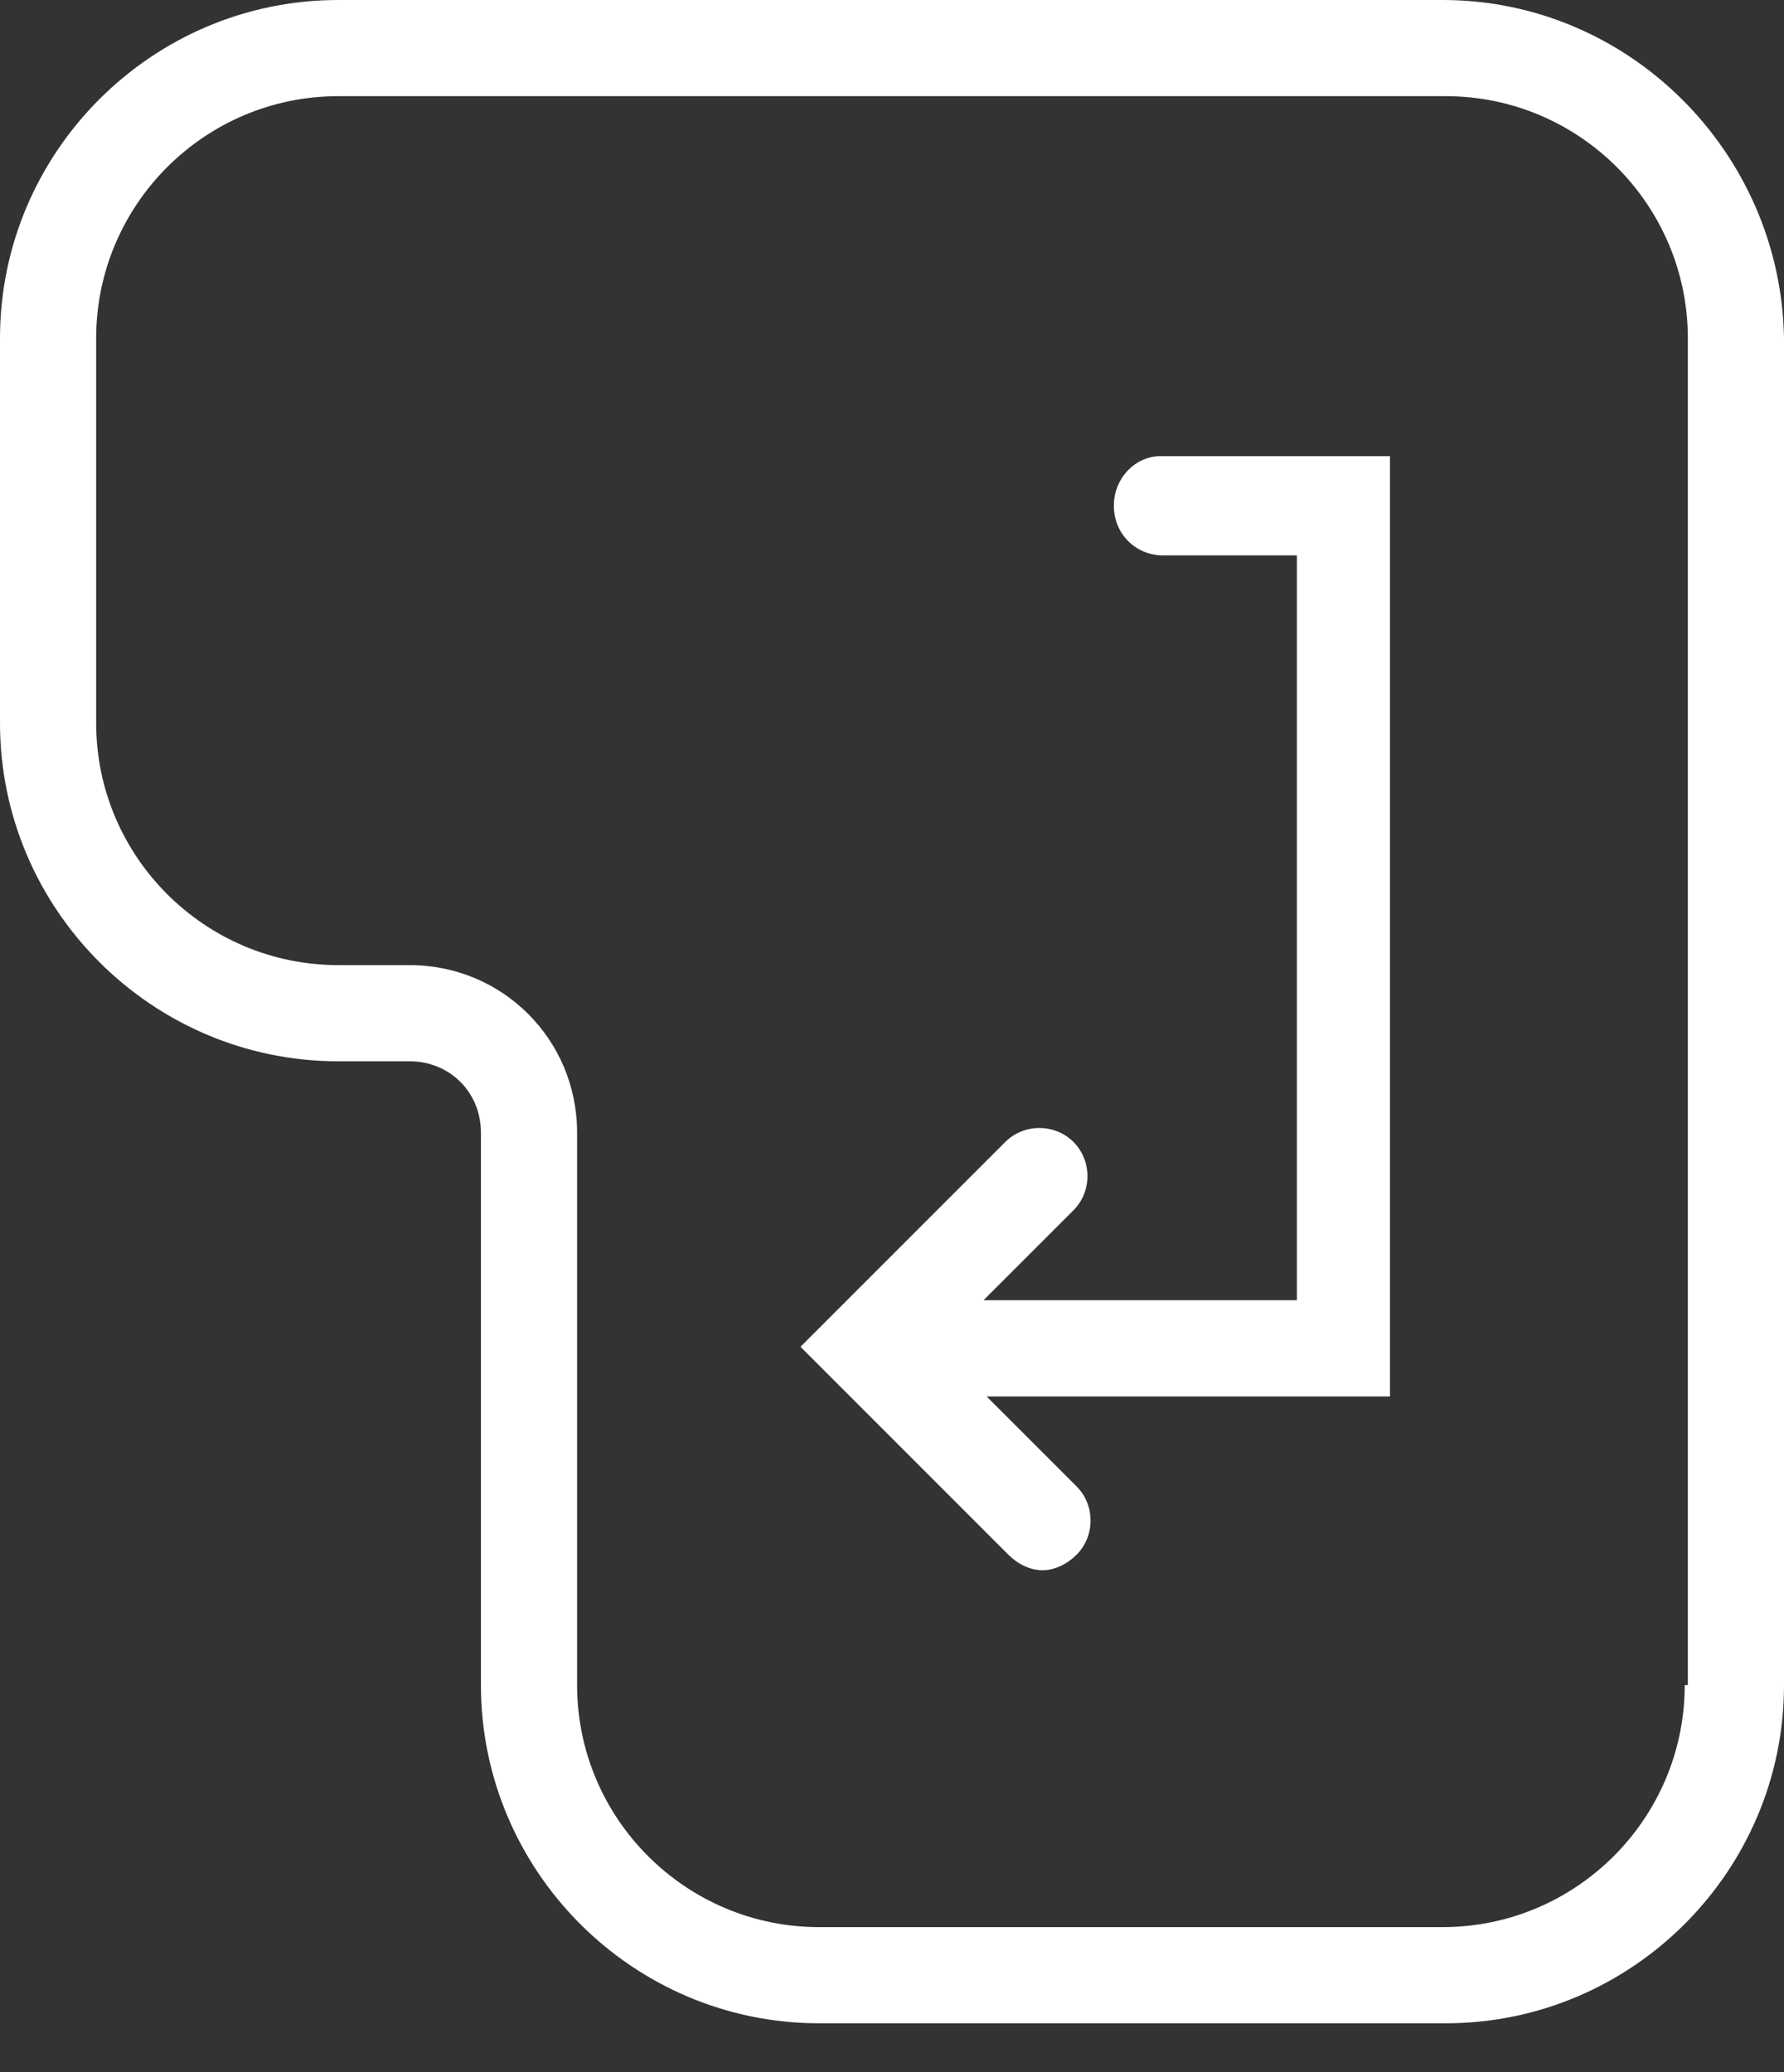<svg width="31" height="36" viewBox="0 0 31 36" fill="none" xmlns="http://www.w3.org/2000/svg">
<rect x="0" y="0" width="31" height="36" fill="#333333" stroke="none"/>
<path d="M25.07 0H5.877C2.642 0 0 2.642 0 5.877V12.562C0 15.796 2.642 18.438 5.877 18.438H7.117C7.817 18.438 8.357 18.977 8.357 19.678V29.275C8.357 32.51 10.998 35.151 14.233 35.151H25.123C28.358 35.151 31 32.51 31 29.275V5.877C30.946 2.642 28.304 0 25.07 0ZM29.275 29.275C29.275 31.593 27.388 33.48 25.07 33.48H14.233C11.915 33.48 10.028 31.593 10.028 29.275V19.678C10.028 18.061 8.734 16.767 7.117 16.767H5.877C3.558 16.767 1.671 14.88 1.671 12.562V5.877C1.671 3.558 3.558 1.671 5.877 1.671H25.123C27.442 1.671 29.329 3.558 29.329 5.877V29.275H29.275Z" fill="white"/>
<path d="M19.355 8.787C19.355 9.273 19.732 9.65 20.217 9.65H22.536V22.589H17.09L18.654 21.026C18.977 20.702 18.977 20.163 18.654 19.84C18.33 19.516 17.791 19.516 17.468 19.84L13.91 23.398L17.522 27.01C17.683 27.172 17.899 27.28 18.115 27.28C18.33 27.28 18.546 27.172 18.708 27.01C19.031 26.686 19.031 26.147 18.708 25.824L17.144 24.261H24.153V7.925H20.163C19.732 7.925 19.355 8.302 19.355 8.787Z" fill="white"/>
</svg>
